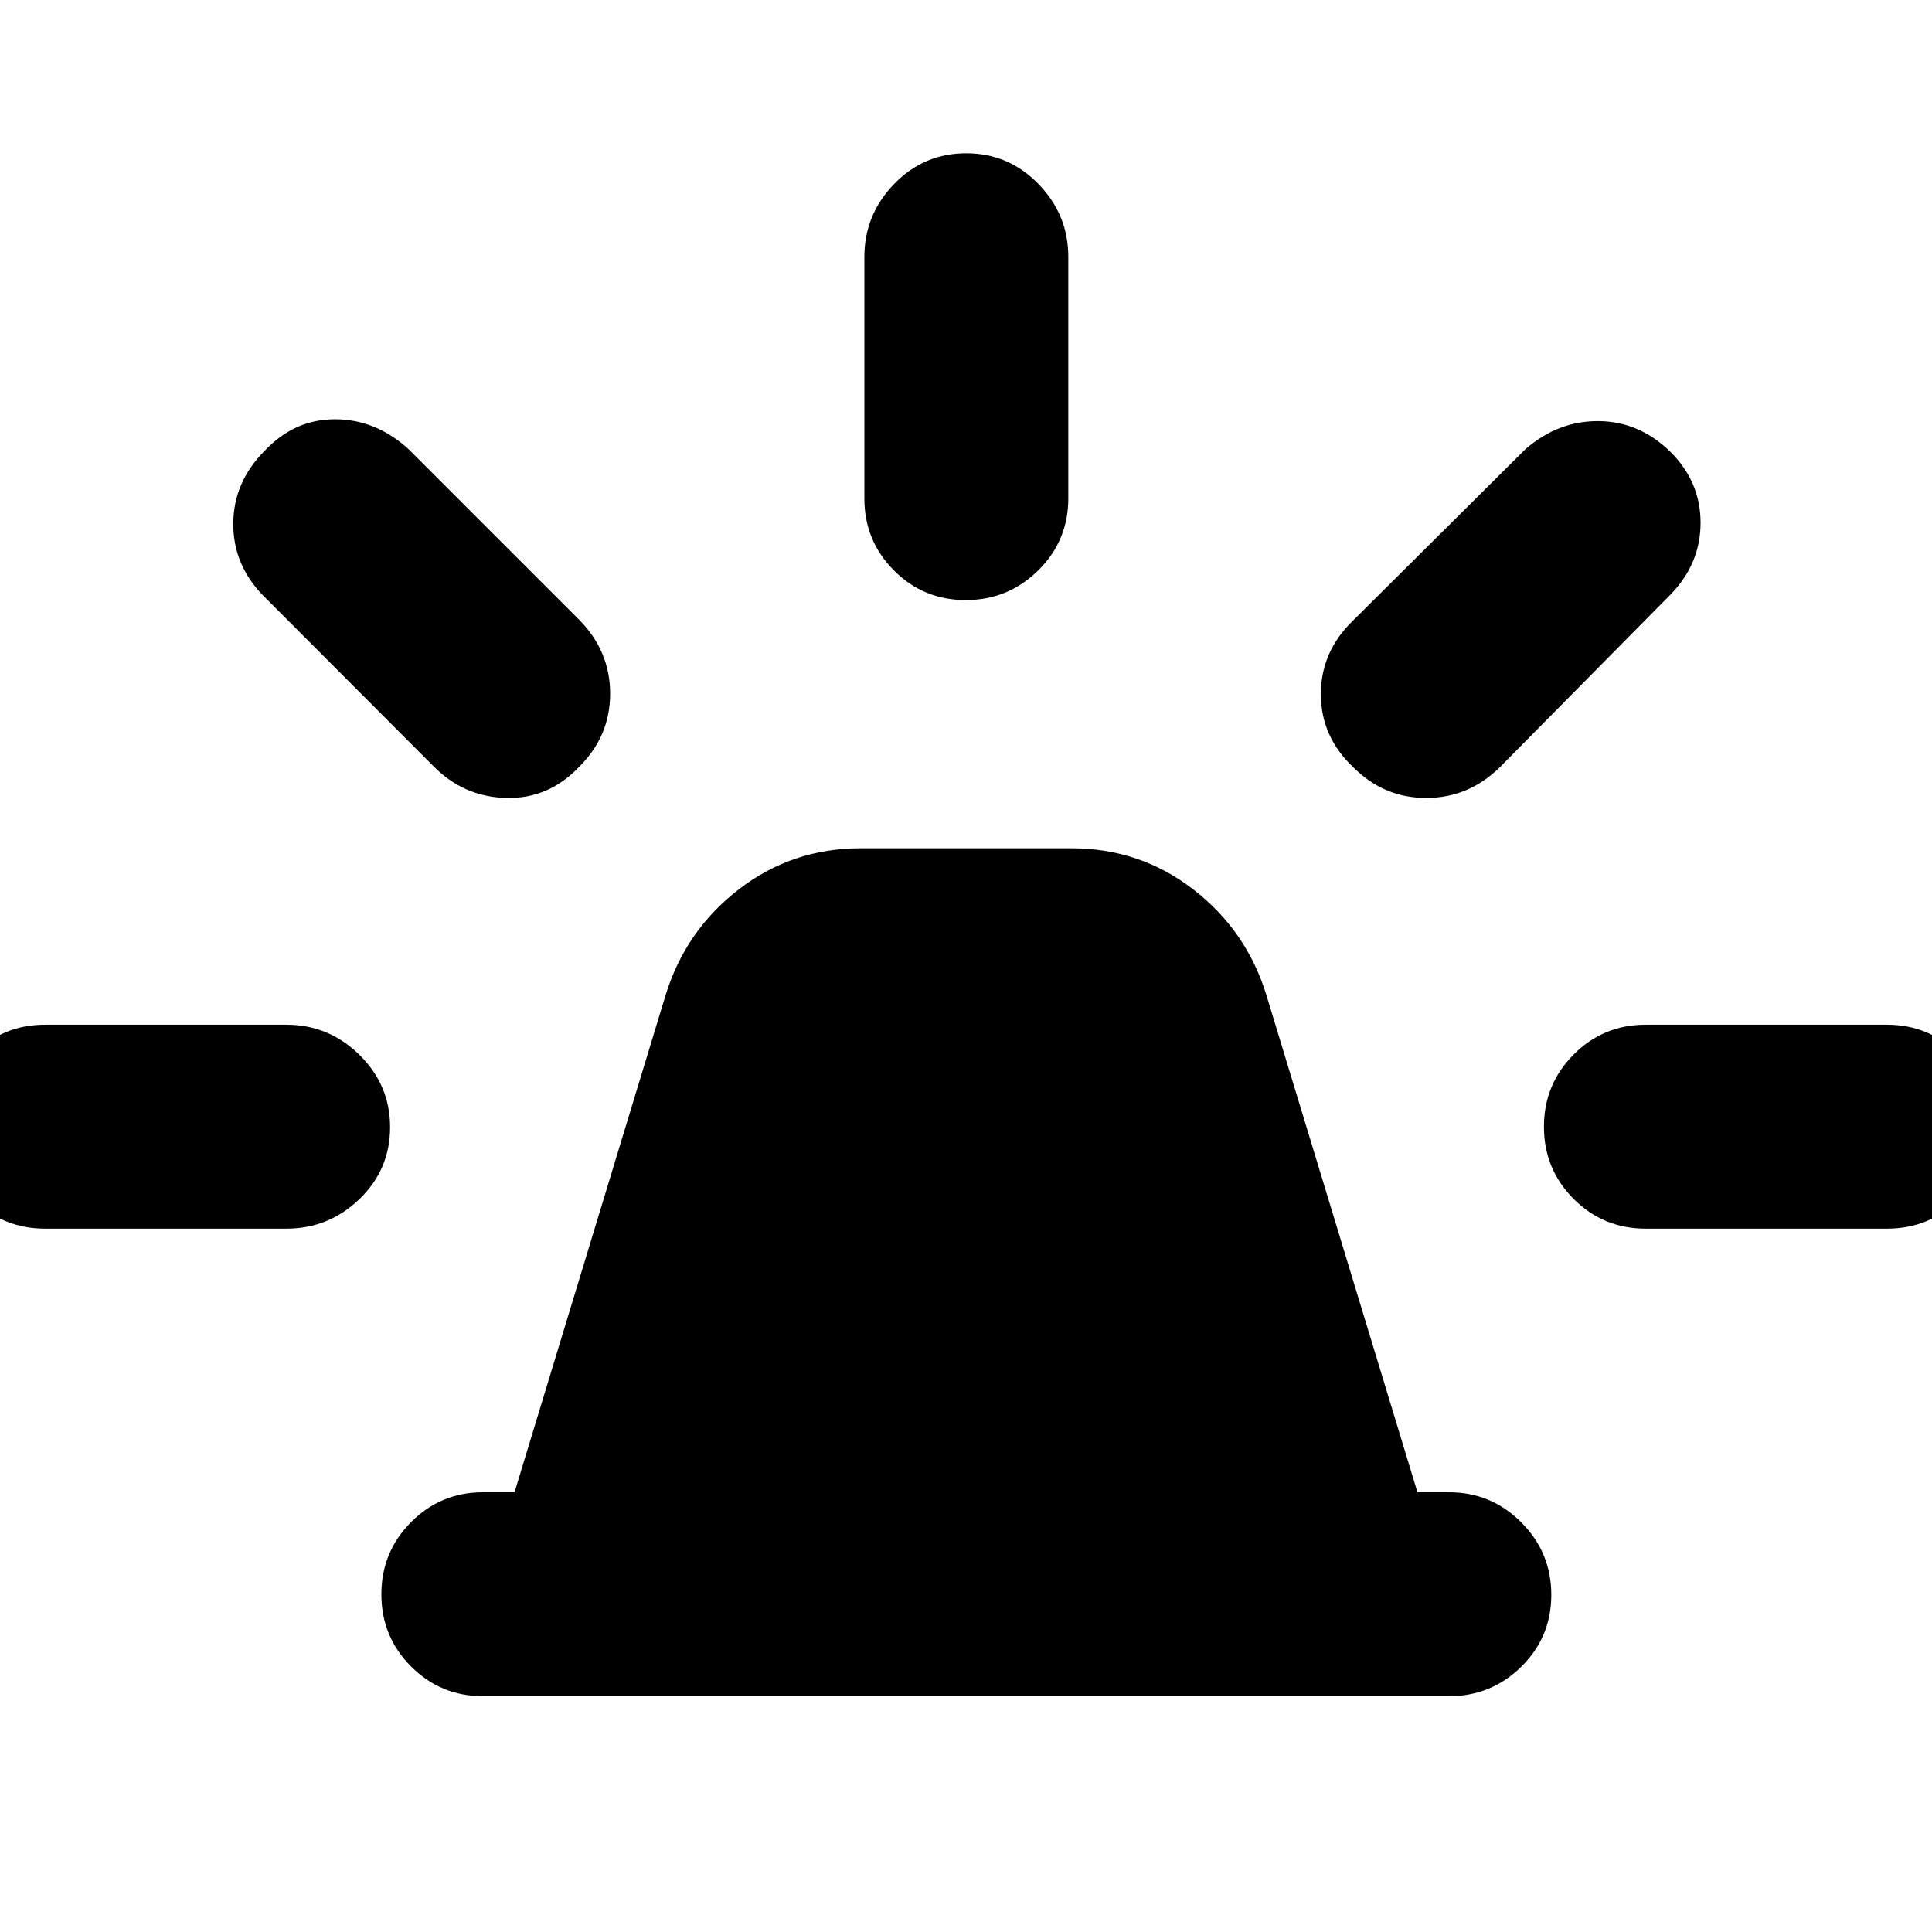 <svg xmlns="http://www.w3.org/2000/svg" height="40" viewBox="0 -960 960 960" width="40"><path d="M240-117.17q-21 0-35.75-14.78t-14.75-35.83q0-21.05 14.75-35.89Q219-218.5 240-218.5h15.67l75-246.83Q340.5-497.5 367-518t60.67-20.5h104.66q34.17 0 60.67 20.5t36.33 52.67l75 246.83H720q21 0 35.92 14.95 14.91 14.95 14.91 36t-14.91 35.72Q741-117.17 720-117.17H240Zm189.5-595.16v-120q0-21 14.78-36.25 14.79-15.25 35.84-15.25 21.05 0 35.88 15.25 14.83 15.25 14.83 36.25v120q0 21-14.95 35.75t-36 14.75q-21.05 0-35.71-14.75-14.67-14.75-14.67-35.75Zm243 60.5 85.5-85q16.33-14.17 36.57-13.92 20.23.25 35.6 15.42Q845-720.5 845-700.25t-14.83 35.58l-85 86q-15.5 15.17-36.5 15.17t-36.17-15.2q-16.17-15.2-16.17-36.42 0-21.21 16.17-36.71Zm145.17 201h120q21 0 35.91 14.95 14.92 14.95 14.92 36t-14.92 35.71q-14.91 14.67-35.91 14.67h-120q-21 0-35.75-14.78-14.75-14.79-14.75-35.84 0-21.05 14.75-35.88 14.75-14.83 35.75-14.83ZM215.17-579.5l-85-85.17q-14.5-15.33-14.25-35.56.25-20.24 15.41-35.6 14.84-15.84 35.09-15.84 20.25 0 36.58 14.84l85 85q15.17 15.5 15.17 36.5t-15.21 36.16q-15.2 16.17-36.41 15.67-21.22-.5-36.38-16Zm-192.84 230q-21 0-35.75-14.78-14.75-14.79-14.75-35.84 0-21.05 14.75-35.88 14.75-14.83 35.75-14.83h120q21 0 36.25 14.95t15.25 36q0 21.05-15.25 35.71-15.25 14.67-36.25 14.67h-120Z"/></svg>